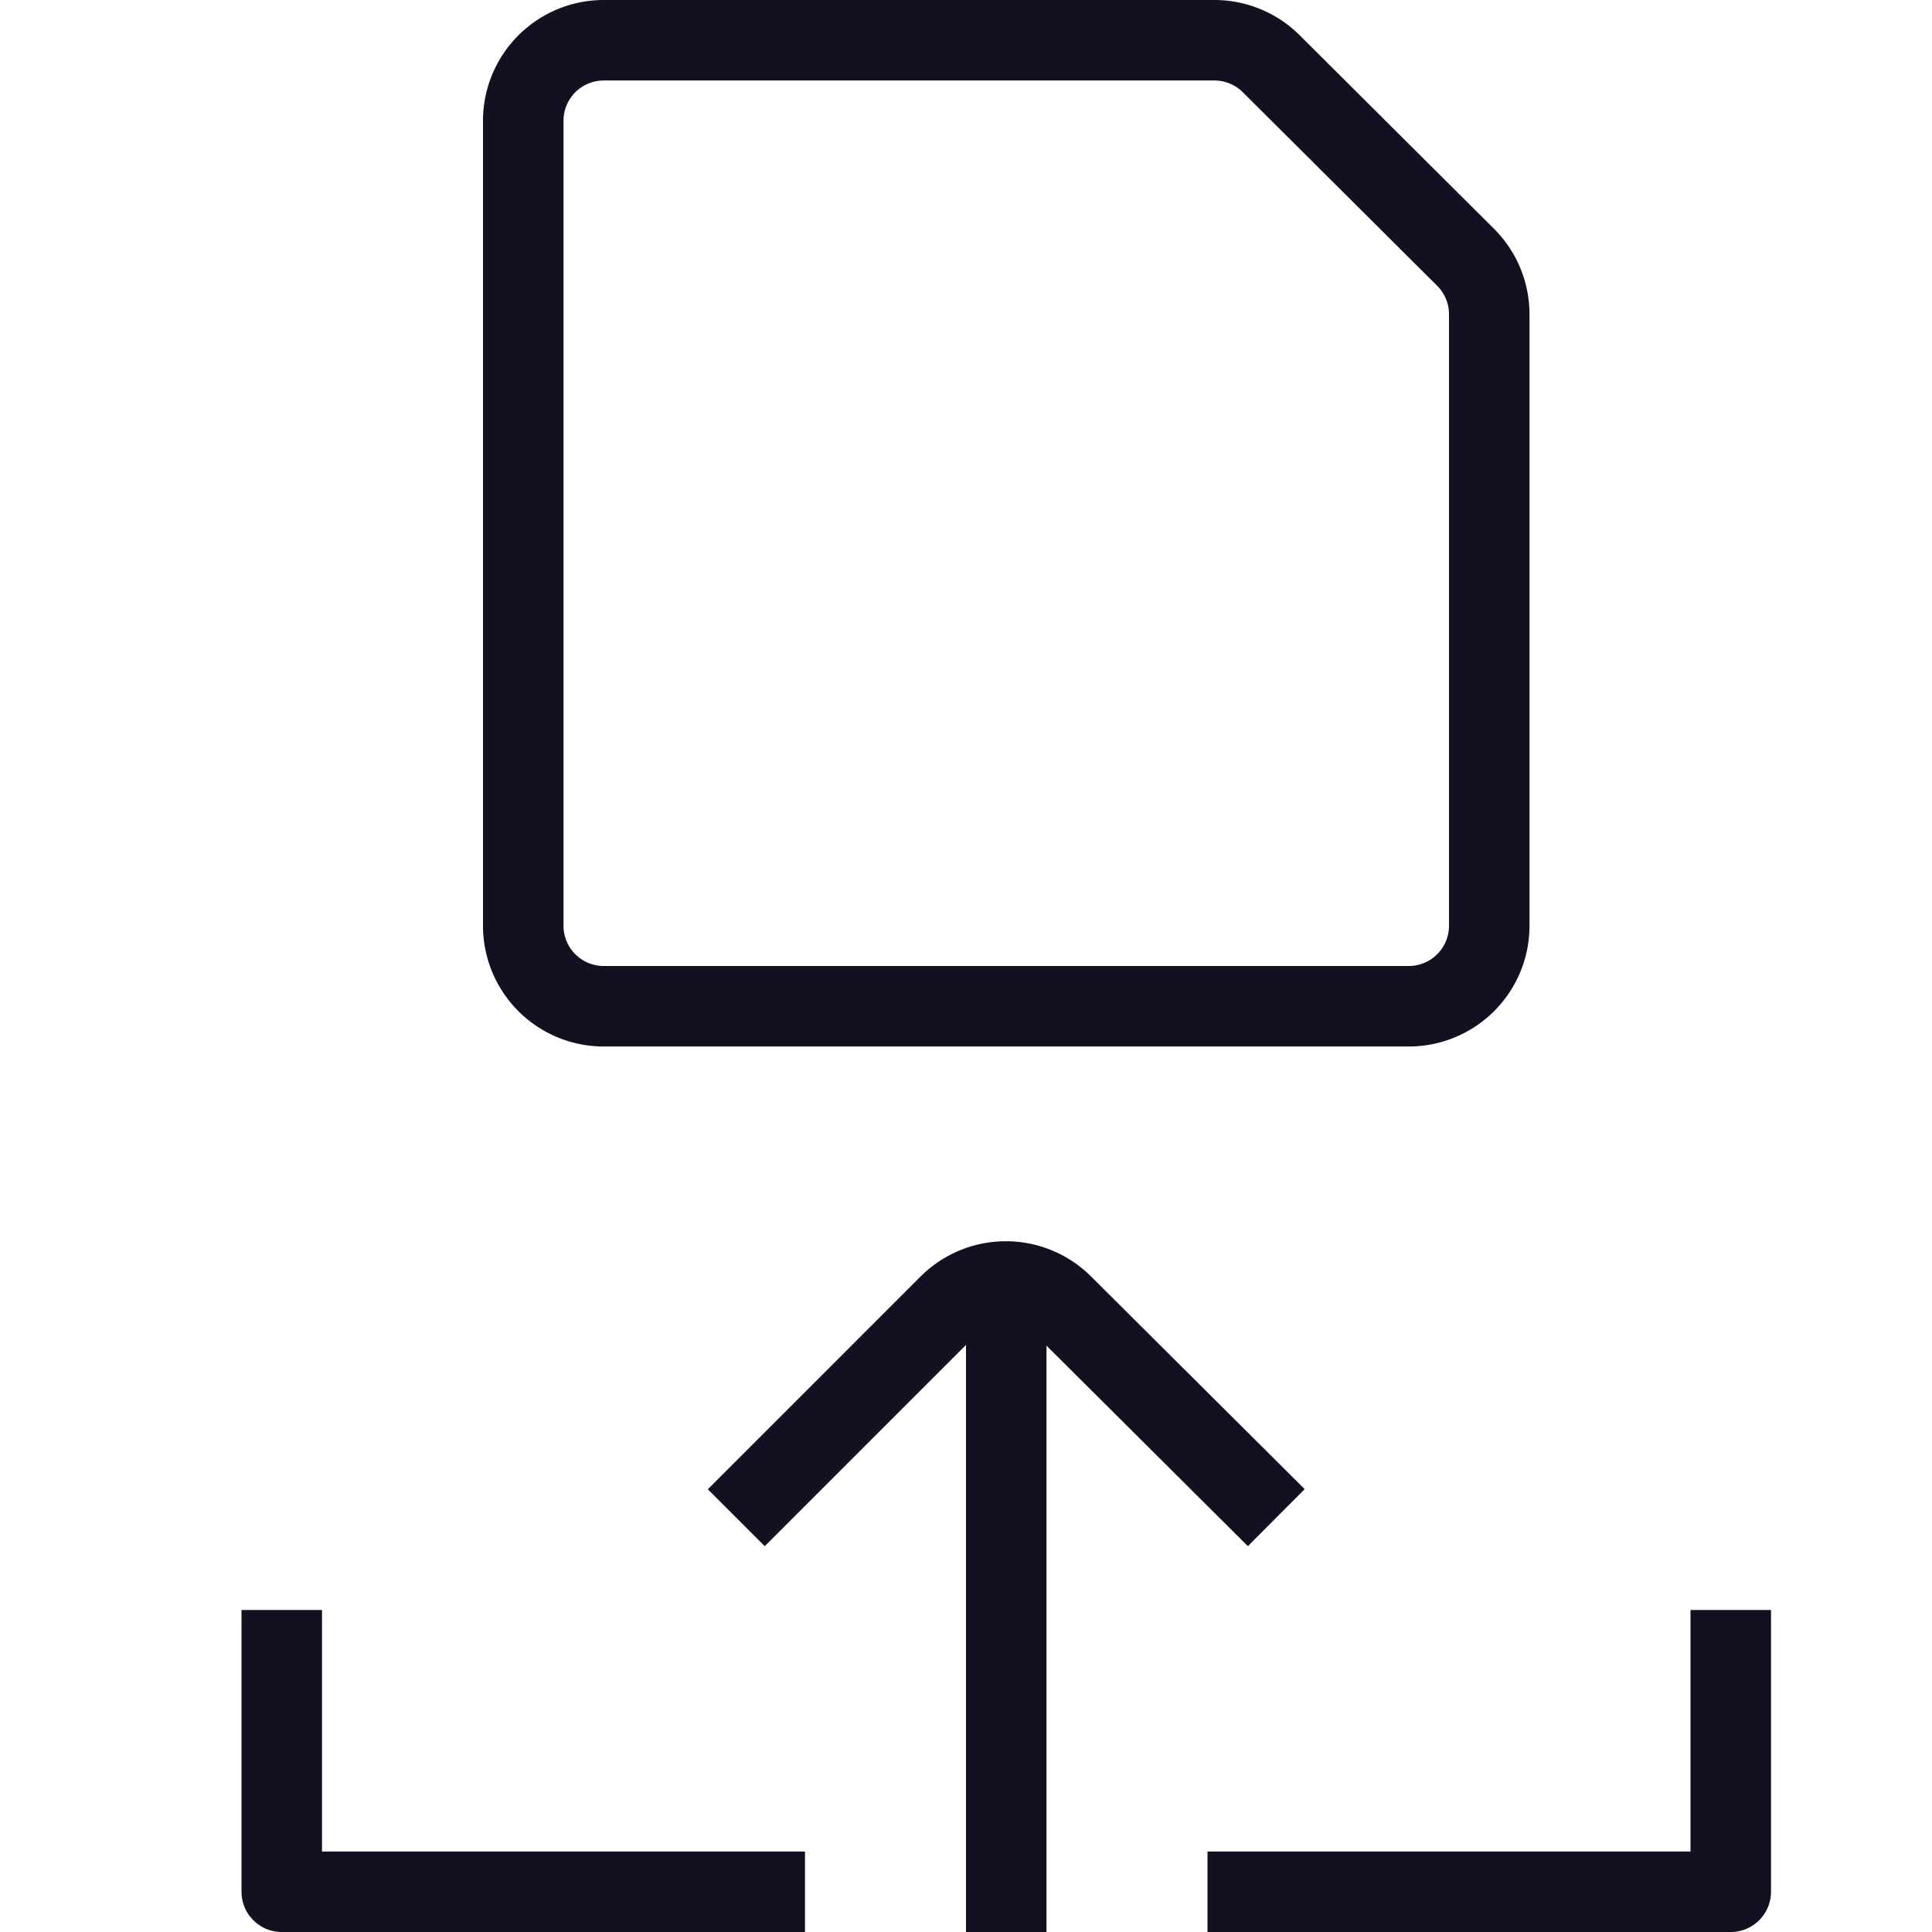 <svg id="Layer_1" data-name="Layer 1" xmlns="http://www.w3.org/2000/svg" viewBox="0 0 24 24"><title>unity-docs-24px-check-out-doc-1</title><line x1="12.5" y1="16.5" x2="12.5" y2="23.5" style="fill:none;stroke:#112;stroke-linecap:square;stroke-linejoin:round"/><polyline points="9.5 23.5 3.5 23.5 3.5 20.5" style="fill:none;stroke:#112;stroke-linecap:square;stroke-linejoin:round"/><polyline points="21.5 20.5 21.5 23.5 15.5 23.5" style="fill:none;stroke:#112;stroke-linecap:square;stroke-linejoin:round"/><path d="M7.5,12.5h10a1,1,0,0,0,1-1V3.91a1,1,0,0,0-.29-.71L15.79.79A1,1,0,0,0,15.09.5H7.5a1,1,0,0,0-1,1v10A1,1,0,0,0,7.5,12.5Z" style="fill:none;stroke:#112;stroke-linecap:square;stroke-linejoin:round"/><path d="M9.5,18.5l2.29-2.29a1,1,0,0,1,1.41,0L15.5,18.5" style="fill:none;stroke:#112;stroke-linecap:square;stroke-linejoin:round"/></svg>